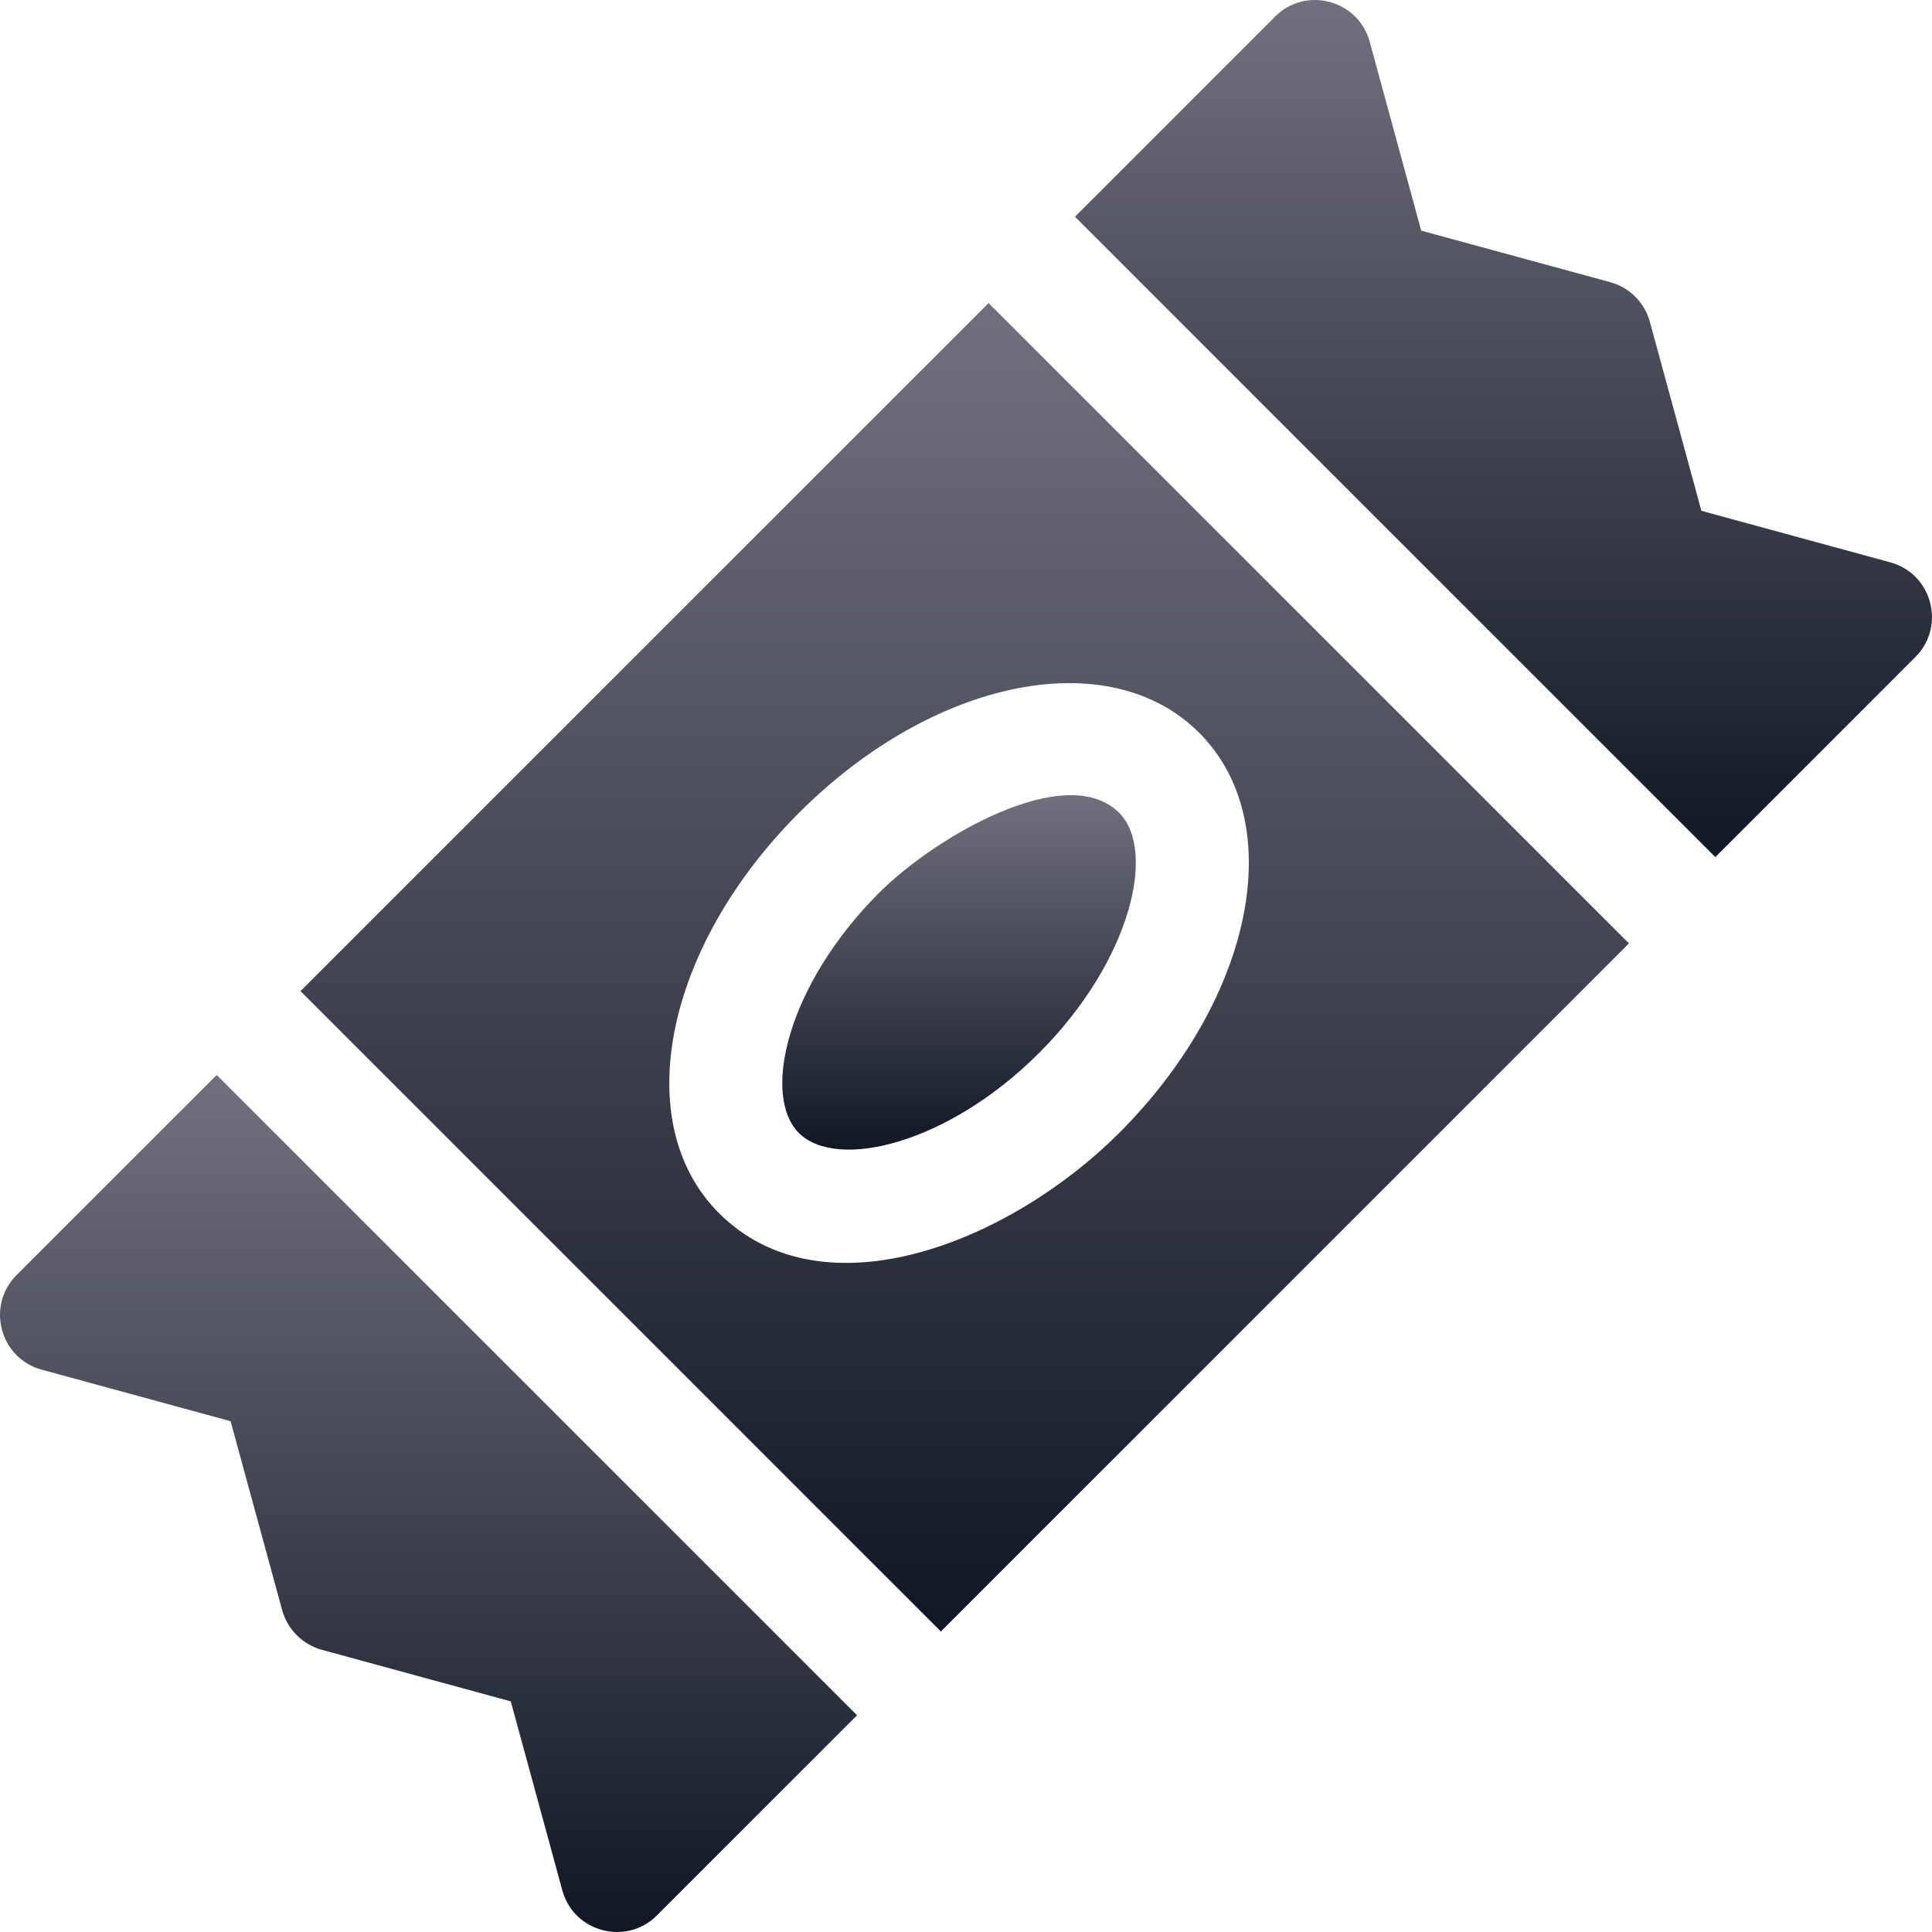 <svg width="512" height="512" viewBox="0 0 512 512" fill="none" xmlns="http://www.w3.org/2000/svg">
<g clip-path="url(#clip0_10025_60011)">
<path d="M296.587 215.408C282.653 201.474 247.858 221.716 232.954 236.619C208.668 260.906 201.724 290.247 211.729 300.267C221.734 310.228 251.089 303.299 275.376 279.041C299.648 254.754 306.592 225.428 296.587 215.408Z" fill="url(#paint0_linear_10025_60011)"/>
<path d="M500.943 149.025L450.889 135.373L437.237 85.305C435.845 80.178 431.832 76.164 426.705 74.773L376.637 61.121L362.985 11.067C359.962 -0.05 345.988 -3.742 337.907 4.402L284.874 57.435L454.58 227.133L507.609 174.104C515.721 165.991 512.06 152.048 500.943 149.025Z" fill="url(#paint1_linear_10025_60011)"/>
<path d="M261.983 80.311L79.637 262.657L249.339 432.359L431.688 250.01L261.983 80.311ZM190.519 321.478C166.73 297.674 176.061 251.092 211.745 215.409C247.413 179.739 294.01 170.379 317.799 194.197C341.588 217.986 332.272 264.568 296.588 300.252C267.799 329.041 218.265 349.178 190.519 321.478Z" fill="url(#paint2_linear_10025_60011)"/>
<path d="M57.426 284.868L4.391 337.902C-3.722 346.015 -0.061 359.957 11.056 362.98L61.11 376.632L74.777 426.7C76.183 431.812 80.182 435.811 85.295 437.218L135.363 450.885L149.015 500.939C152.052 512.106 166.038 515.701 174.093 507.604L227.128 454.569L57.426 284.868Z" fill="url(#paint3_linear_10025_60011)"/>
</g>
<defs>
<linearGradient id="paint0_linear_10025_60011" x1="254.158" y1="210.733" x2="254.158" y2="304.661" gradientUnits="userSpaceOnUse">
<stop stop-color="#72707D"/>
<stop offset="1" stop-color="#101824"/>
</linearGradient>
<linearGradient id="paint1_linear_10025_60011" x1="398.435" y1="0" x2="398.435" y2="227.133" gradientUnits="userSpaceOnUse">
<stop stop-color="#72707D"/>
<stop offset="1" stop-color="#101824"/>
</linearGradient>
<linearGradient id="paint2_linear_10025_60011" x1="255.663" y1="80.311" x2="255.663" y2="432.359" gradientUnits="userSpaceOnUse">
<stop stop-color="#72707D"/>
<stop offset="1" stop-color="#101824"/>
</linearGradient>
<linearGradient id="paint3_linear_10025_60011" x1="113.565" y1="284.868" x2="113.565" y2="511.999" gradientUnits="userSpaceOnUse">
<stop stop-color="#72707D"/>
<stop offset="1" stop-color="#101824"/>
</linearGradient>
<clipPath id="clip0_10025_60011">
<rect width="511.999" height="511.999" fill="white"/>
</clipPath>
</defs>
</svg>
